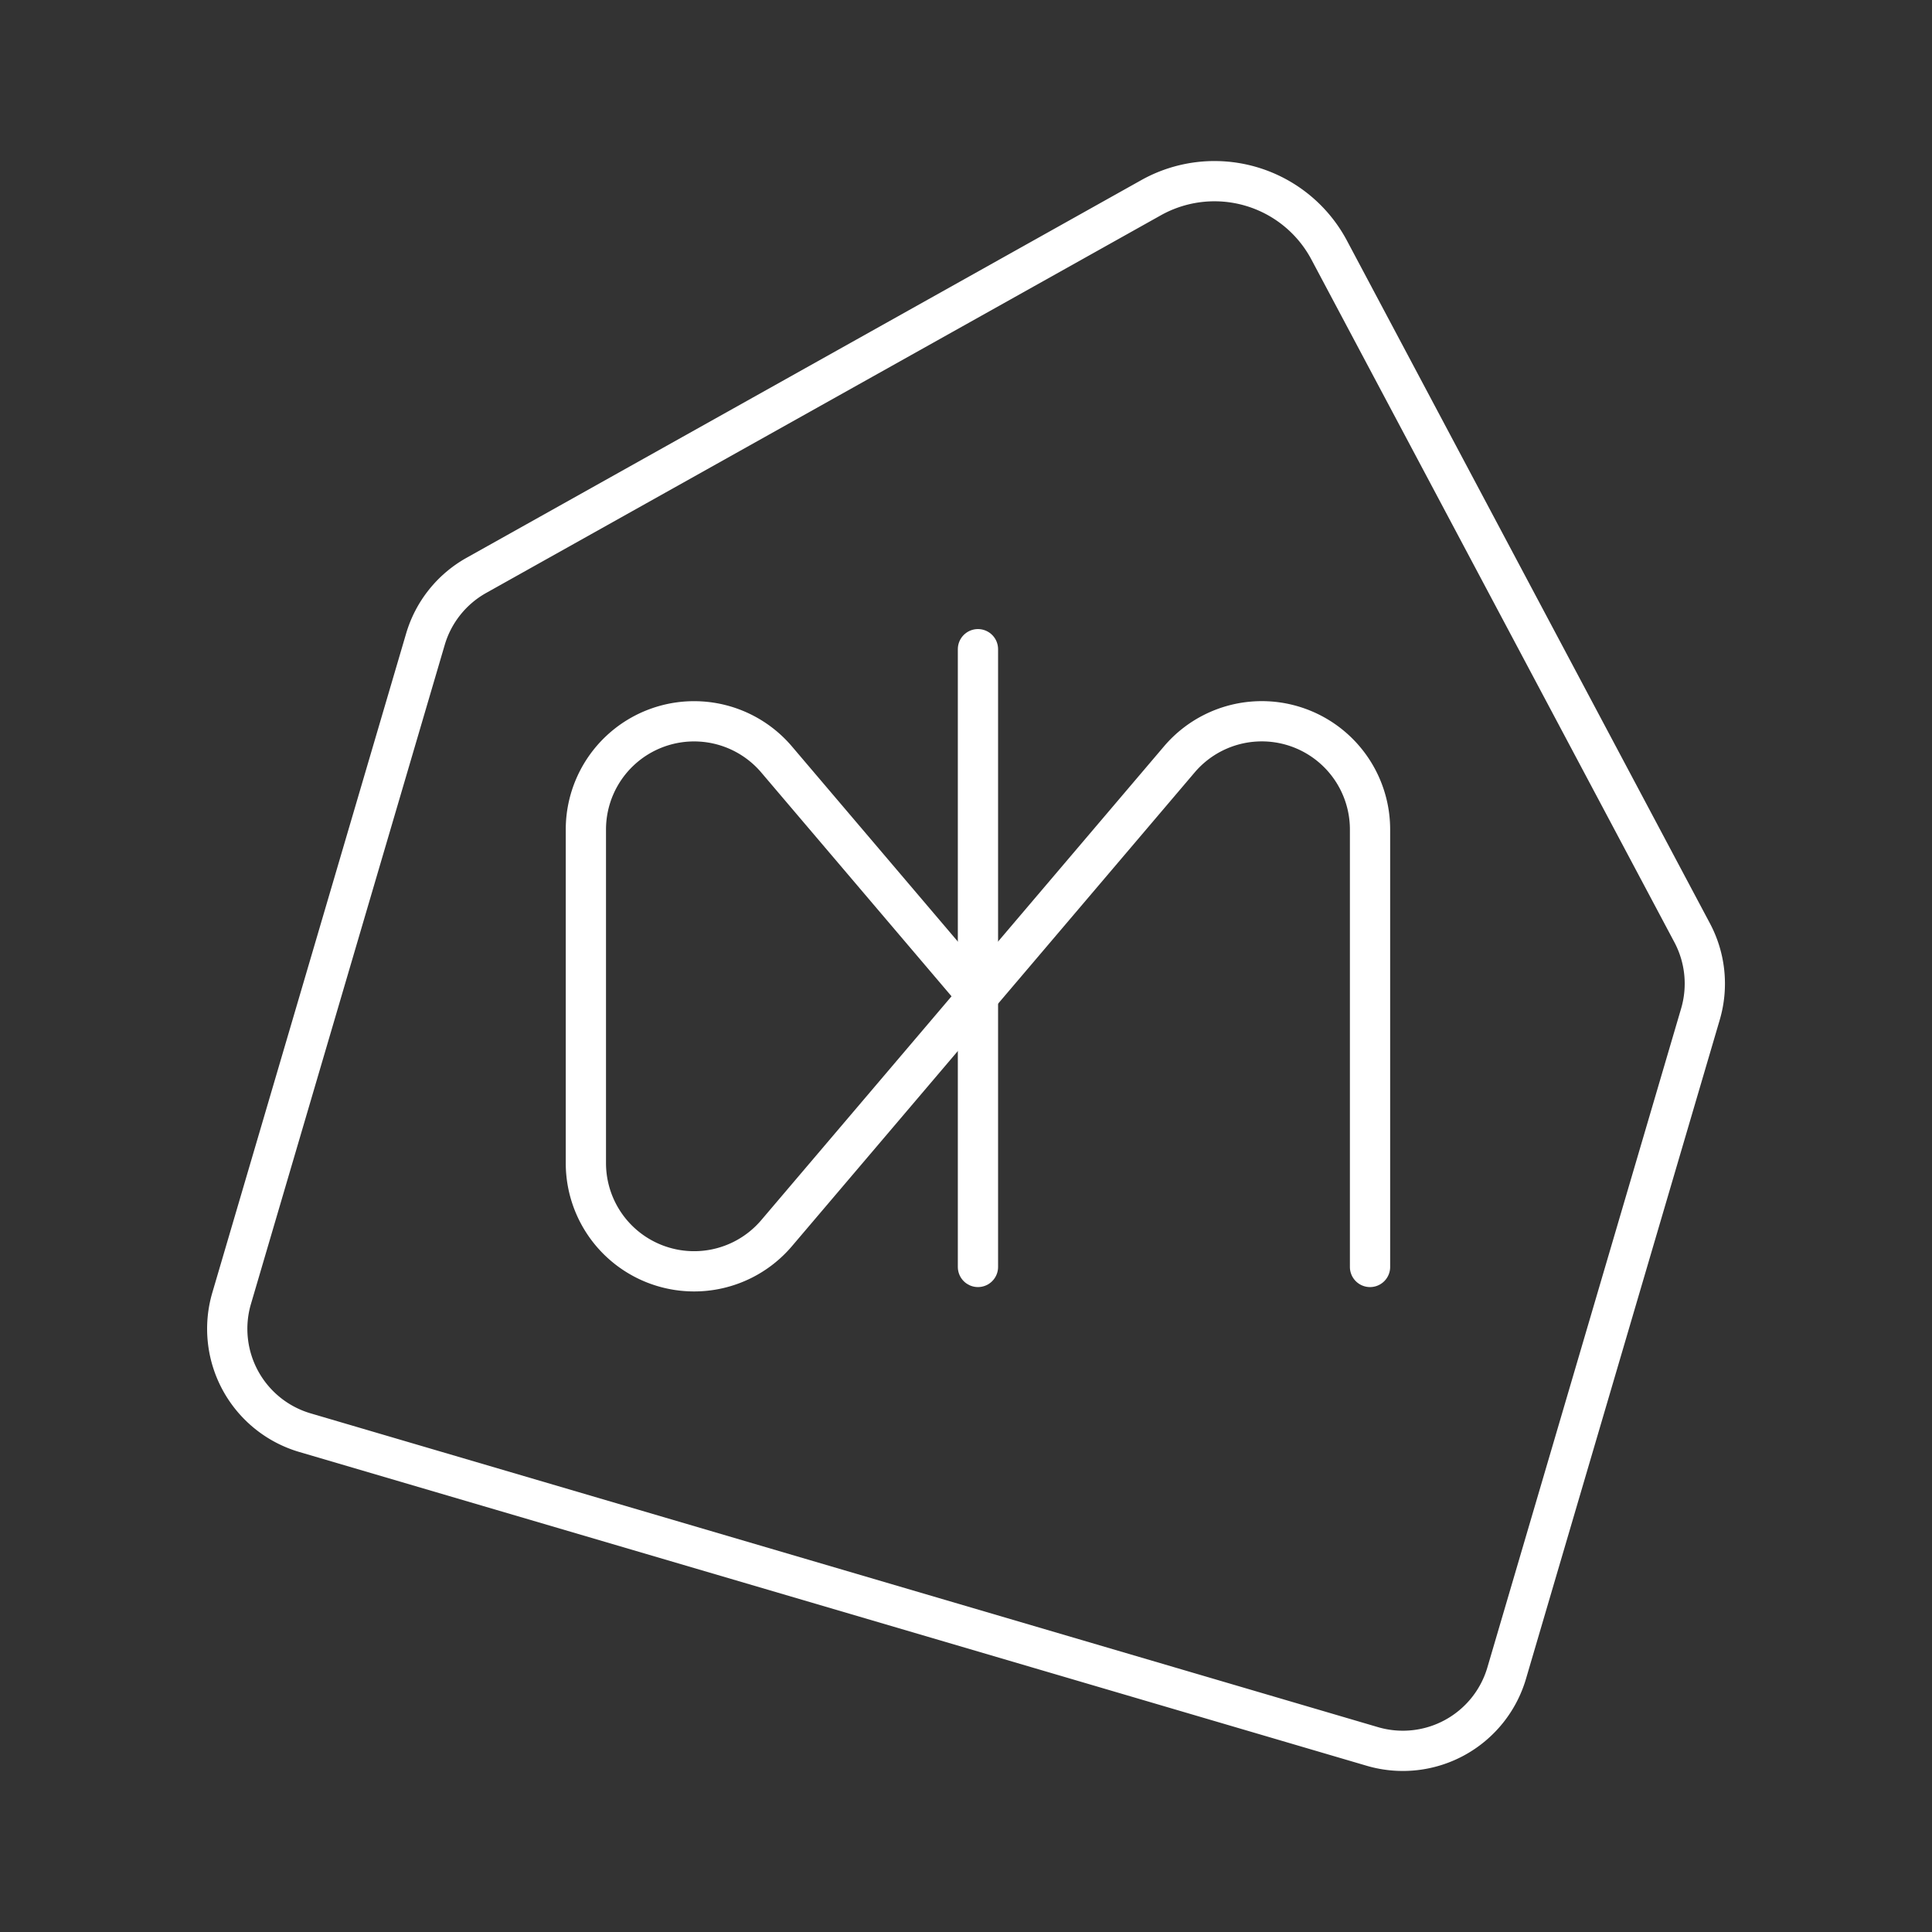 <svg xmlns="http://www.w3.org/2000/svg" viewBox="0 0 48 48"><rect x="0" y="0" width="48" height="48" fill="#333333" stroke="none"/><defs><style>.a{fill:none;stroke:#fff;stroke-linecap:round;stroke-linejoin:round;}</style></defs><line class="a" x1="24.297" y1="31.477" x2="24.297" y2="16.129"/><path class="a" d="M24.297,24.753l-5.004-5.886a2.689,2.689,0,0,0-4.737,1.741v8.29a2.689,2.689,0,0,0,4.737,1.741L29.301,18.866a2.689,2.689,0,0,1,4.737,1.741V31.477"/><path class="a" d="M42.041,23.175,33.023,6.213a3.227,3.227,0,0,0-4.425-1.301L11.835,14.295a2.688,2.688,0,0,0-1.266,1.588L5.755,32.256a2.689,2.689,0,0,0,1.821,3.338L34.095,43.39a2.689,2.689,0,0,0,3.338-1.821l4.814-16.373A2.689,2.689,0,0,0,42.041,23.175Z"/></svg>
